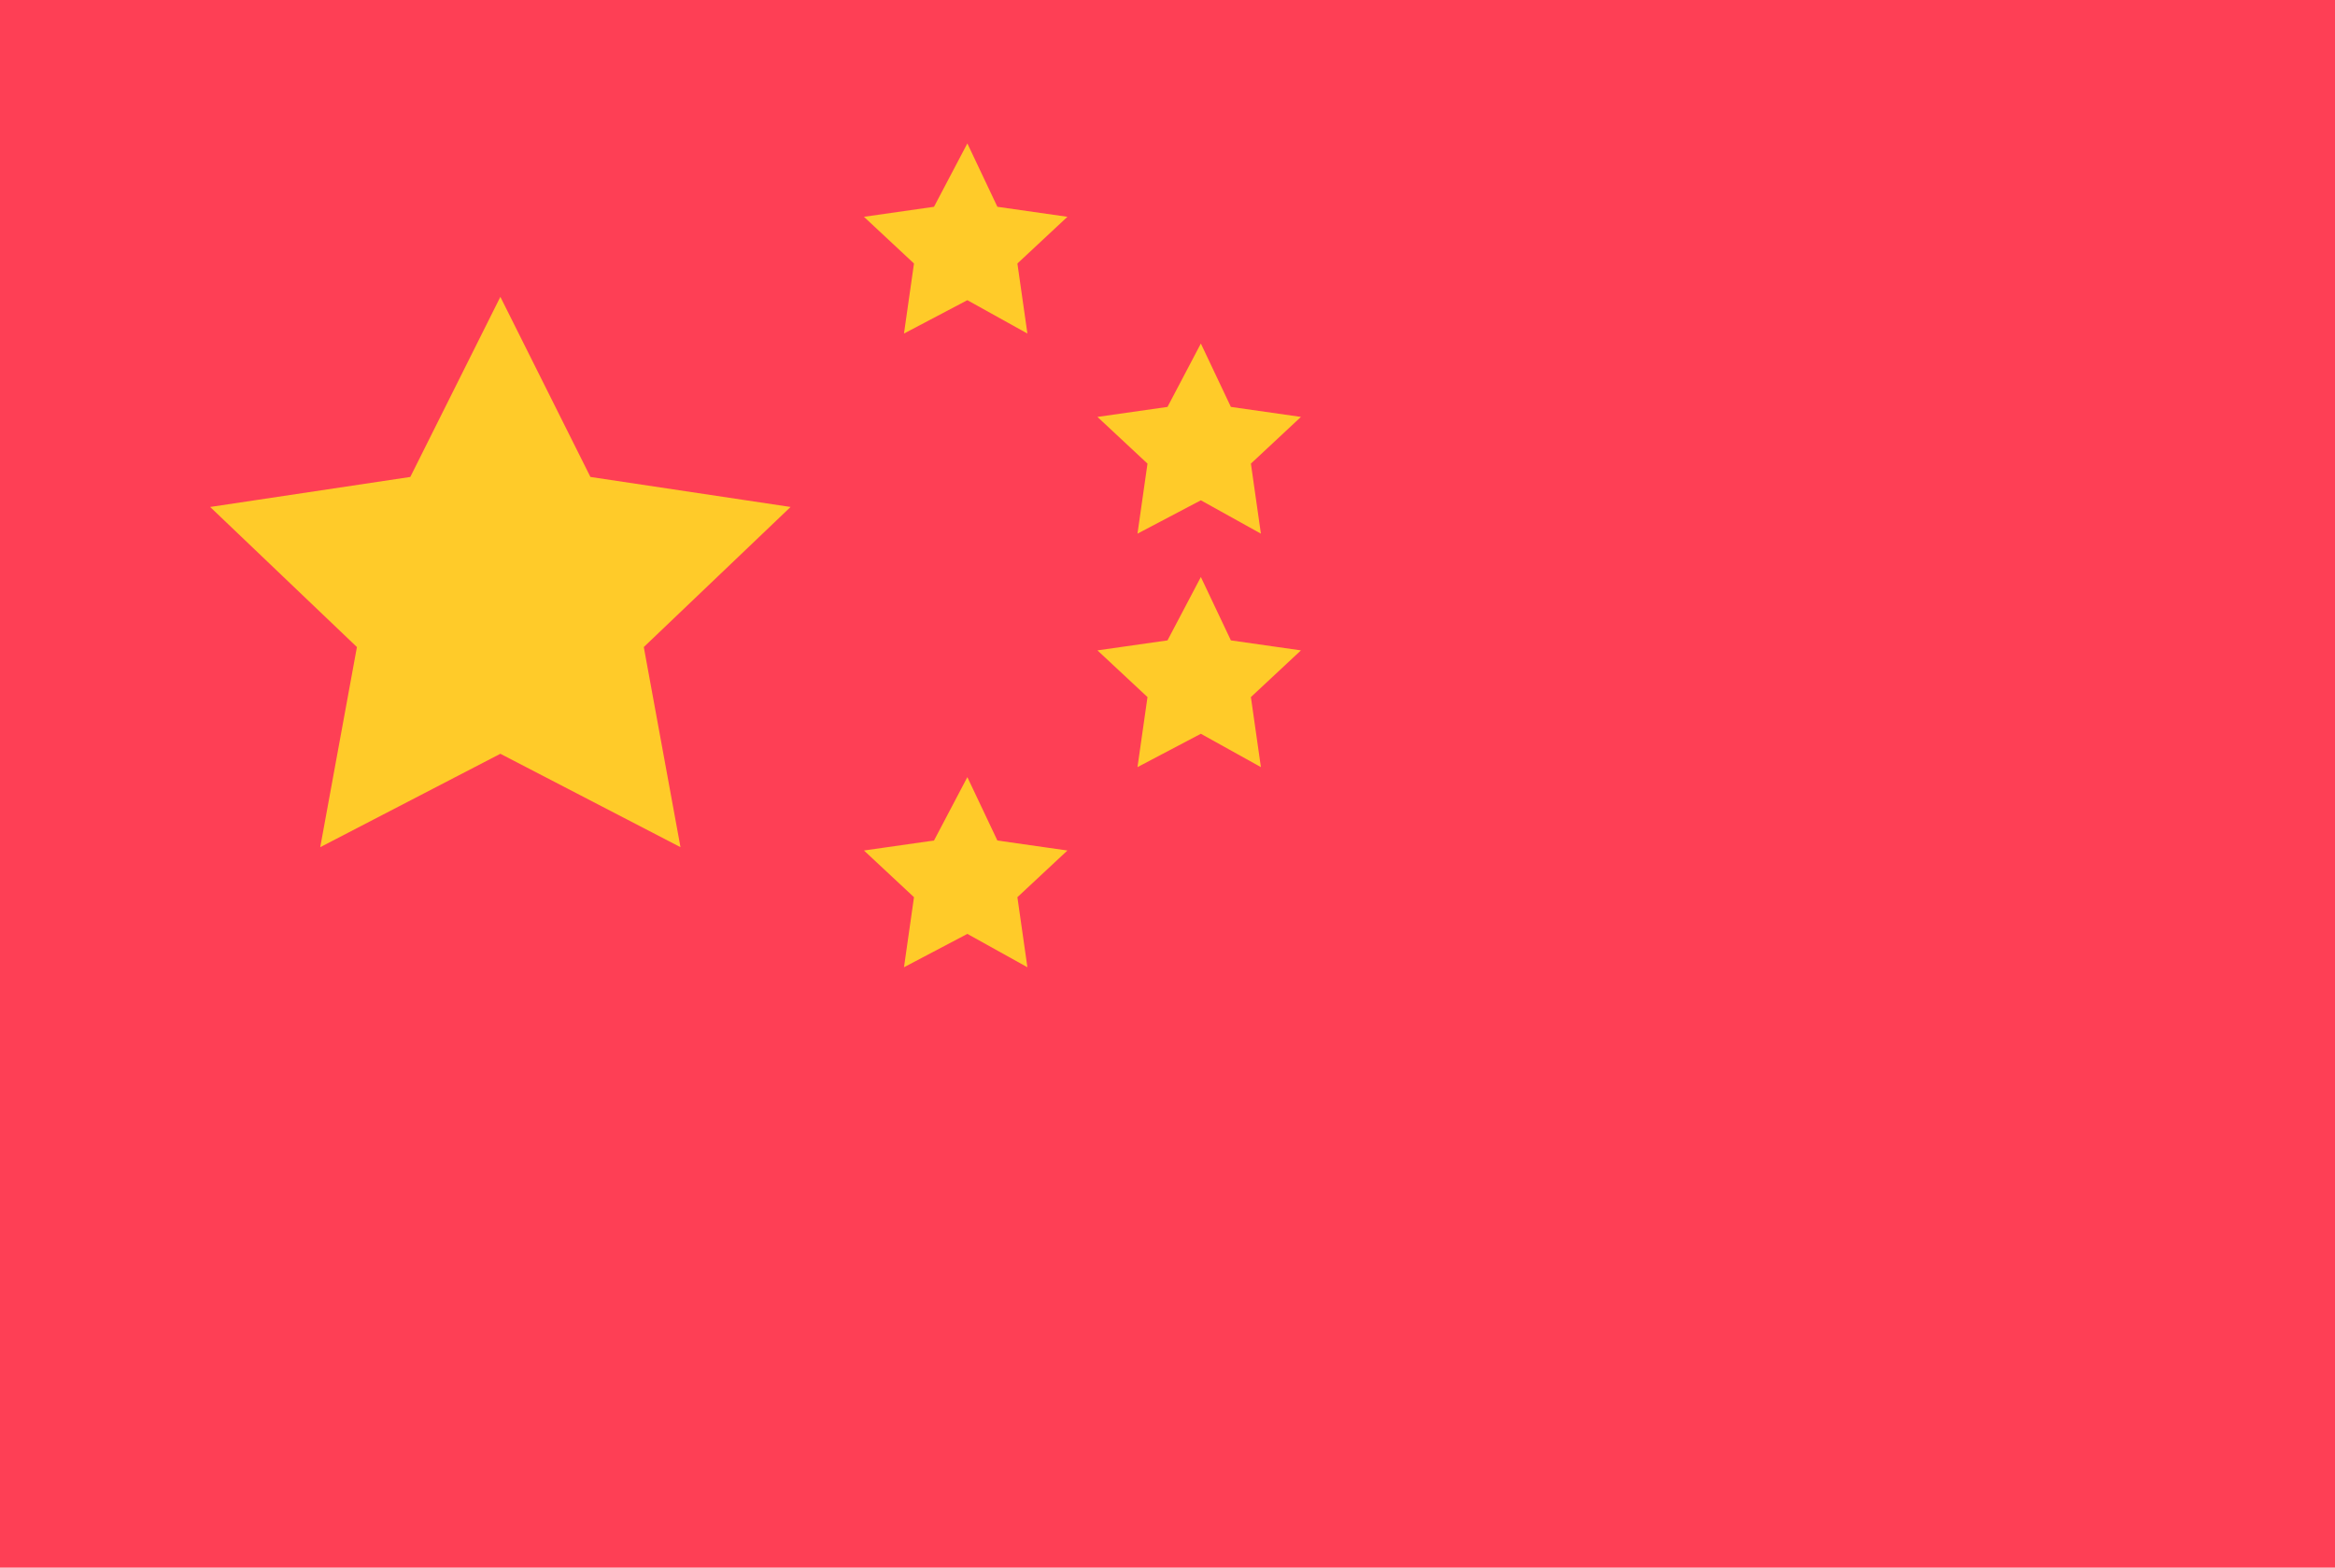 <svg xmlns="http://www.w3.org/2000/svg" viewBox="0 0 70 47">
    <style>.st0{fill-rule:evenodd;clip-rule:evenodd;fill:#FE3F55;} .st1{display:none;fill:#FFCB29;} .st2{fill:#FFCB29;}</style>
    <g>
        <path d="M0 0h70v47H0V0z" class="st0" />
        <path d="M34.4 16.4c-.3.2-.4.1-.4-.3l.3-1.3c.1-.3-.1-.8-.3-1l-.9-.8c-.3-.2-.2-.4.1-.4h1.3c.3 0 .7-.3.8-.6l.4-1.4c.1-.3.3-.3.4 0l.5 1.4c.1.3.5.6.8.6h1.3c.3 0 .4.2.2.4l-1 .9c-.3.2-.4.7-.3 1l.3 1.1c.1.3-.1.5-.4.3l-1.1-.7c-.3-.2-.8-.2-1 0l-1 .8zM34.4 23.5c-.3.2-.4.1-.4-.3l.3-1.3c.1-.3-.1-.8-.3-1l-.9-.8c-.3-.2-.2-.4.1-.4h1.3c.3 0 .7-.3.8-.6l.4-1.4c.1-.3.3-.3.4 0l.5 1.4c.1.3.5.6.8.6h1.3c.3 0 .4.2.2.4l-1 .9c-.3.2-.4.7-.3 1l.3 1.1c.1.3-.1.5-.4.3l-1.1-.7c-.3-.2-.8-.2-1 0l-1 .8zM27.4 28.9c-.3.2-.4.1-.4-.3l.3-1.3c.1-.3-.1-.8-.3-1l-.9-.8c-.3-.2-.2-.4.1-.4h1.3c.3 0 .7-.3.8-.6l.4-1.4c.1-.3.3-.3.4 0l.5 1.4c.1.3.5.6.8.6h1.3c.3 0 .4.2.2.4l-1 .9c-.3.2-.4.7-.3 1l.3 1.1c.1.3-.1.5-.4.3l-1.1-.7c-.3-.2-.8-.2-1 0l-1 .8zM27.4 10.1c-.3.2-.4.1-.4-.3l.3-1.3c.1-.3-.1-.8-.3-1l-.9-.8c-.3-.2-.2-.4.1-.4h1.3c.3 0 .7-.3.8-.6l.4-1.4c.1-.3.3-.3.4 0l.5 1.4c.1.3.5.6.8.6h1.3c.3 0 .4.2.2.4l-1 .9c-.3.2-.4.7-.3 1l.3 1.1c.1.3-.1.5-.4.3l-1.1-.7c-.3-.2-.8-.2-1 0l-1 .8zM10.3 25.7c-.8.6-1.3.3-1.1-.7l.9-3.7c.2-1-.2-2.3-1-3L6.5 16c-.8-.7-.6-1.2.4-1.3l3.8-.1c1 0 2.1-.9 2.4-1.8l1.2-4c.3-1 .8-1 1.1 0l1.4 4c.3 1 1.4 1.7 2.5 1.8h3.8c1 0 1.2.6.4 1.2l-2.9 2.6c-.8.7-1.2 2-.9 3l.9 3.2c.3 1-.2 1.3-1.1.8l-3.1-1.9c-.9-.5-2.2-.5-3.1.1l-3 2.1z" class="st1" />
        <path d="M15 8.9l2.7 5.4 6 .9-4.4 4.2 1.1 6-5.4-2.8-5.4 2.8 1.1-6-4.4-4.2 6-.9zM29 4.3l.9 1.9 2.1.3-1.5 1.4.3 2.1L29 9l-1.9 1 .3-2.1-1.5-1.4 2.1-.3zM36 10.3l.9 1.9 2.1.3-1.5 1.4.3 2.1-1.8-1-1.9 1 .3-2.1-1.5-1.4 2.1-.3zM36 17.3l.9 1.9 2.1.3-1.5 1.4.3 2.1-1.8-1-1.9 1 .3-2.1-1.5-1.4 2.1-.3zM29 23.3l.9 1.9 2.1.3-1.5 1.4.3 2.1-1.8-1-1.9 1 .3-2.1-1.5-1.4 2.1-.3z" class="st2" />
    </g>
</svg>